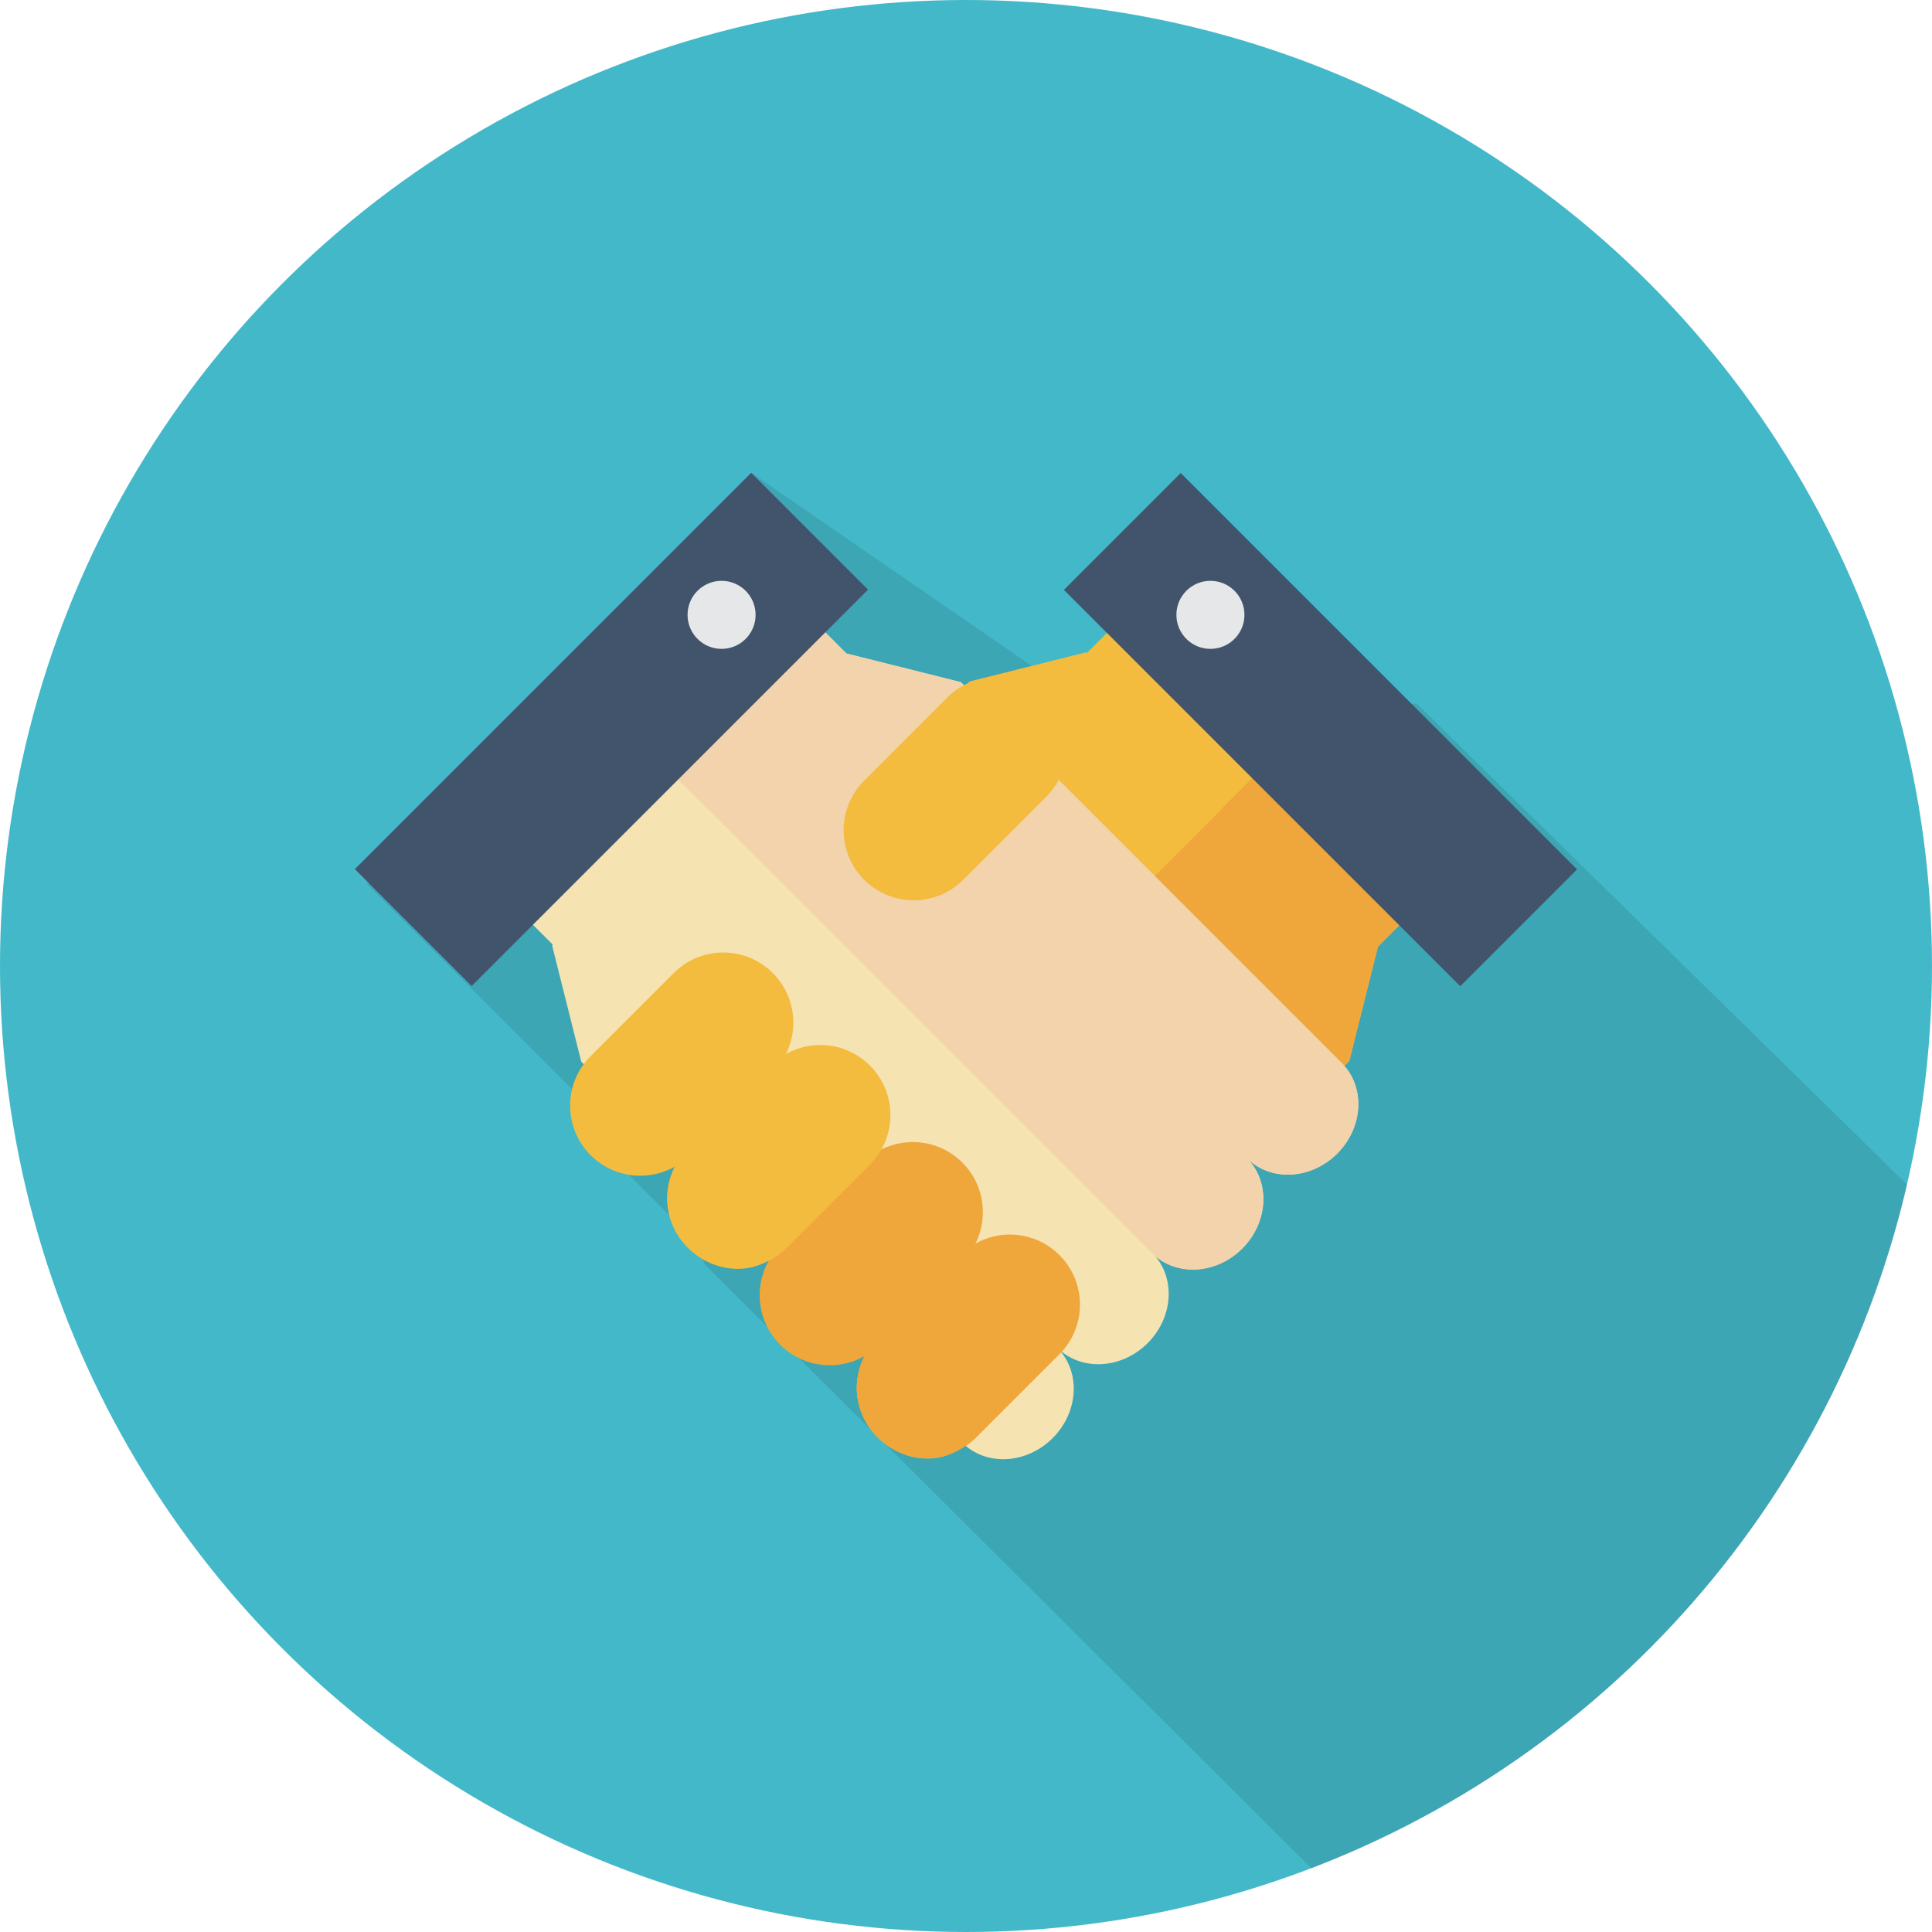 <?xml version="1.0" encoding="utf-8"?>
<!-- Generator: Adobe Illustrator 16.0.0, SVG Export Plug-In . SVG Version: 6.00 Build 0)  -->
<!DOCTYPE svg PUBLIC "-//W3C//DTD SVG 1.1//EN" "http://www.w3.org/Graphics/SVG/1.1/DTD/svg11.dtd">
<svg version="1.1" id="Agreement_1_" xmlns="http://www.w3.org/2000/svg" xmlns:xlink="http://www.w3.org/1999/xlink" x="0px"
	 y="0px" width="512px" height="512px" viewBox="0 0 512 512" enable-background="new 0 0 512 512" xml:space="preserve">
<circle id="Background" fill="#43B8C8" cx="256" cy="256" r="256"/>
<path id="Shadow" opacity="0.1" d="M375.442,186.48l-85.775,1.187l-90.549-62.374l31.211,105.237L97,234l61.163,61.164l6.785,14.451
	l19.222,19.222l2.656,6.324l160.739,159.958c78.592-30.114,138.562-97.841,157.846-181.163L375.442,186.48z"/>
<g id="Agreement">
	<path fill="#F3BC3E" d="M256.612,382.143l4.417-4.418l12.918-12.921l83.632-83.629l7.602-30.32l25.978-25.978l-77.487-77.488
		l-25.688,25.688l-0.207-0.207l-30.78,7.719l-83.632,83.63l-12.918,12.919l-4.418,4.418c-6.279,6.278-5.736,17.005,1.215,23.955
		c6.949,6.951,17.676,7.494,23.954,1.214c-6.278,6.28-5.735,17.005,1.215,23.955c6.637,6.637,16.707,7.417,23.07,2.008
		c-5.409,6.362-4.631,16.432,2.006,23.068c6.95,6.951,17.676,7.494,23.955,1.215c-6.279,6.279-5.735,17.005,1.214,23.954
		C239.606,387.876,250.333,388.421,256.612,382.143z"/>
	<path fill="#EFA73B" d="M256.612,382.143l4.417-4.418l12.918-12.921l83.632-83.629l7.602-30.32l25.978-25.978l-39.487-38.488
		l-28.114,28.114l0.055,0.053l-118.13,118.132c-5.409,6.362-4.631,16.432,2.006,23.068c6.95,6.951,17.676,7.494,23.955,1.215
		c-6.279,6.279-5.735,17.005,1.214,23.954C239.606,387.876,250.333,388.421,256.612,382.143z"/>
	<path fill="#F5E3B2" d="M355.594,281.746l-4.418-4.418l-12.921-12.918l-83.629-83.631l-30.319-7.602l-25.978-25.978l-77.487,77.488
		l25.688,25.688l-0.207,0.207l7.719,30.781l83.63,83.632l12.919,12.918l4.418,4.418c6.278,6.279,17.005,5.736,23.955-1.215
		c6.951-6.949,7.494-17.676,1.214-23.954c6.28,6.278,17.005,5.735,23.955-1.215c6.637-6.637,7.417-16.707,2.008-23.07
		c6.362,5.409,16.432,4.631,23.068-2.006c6.951-6.95,7.494-17.676,1.215-23.955c6.279,6.279,17.005,5.735,23.954-1.214
		C361.327,298.752,361.872,288.025,355.594,281.746z"/>
	<path fill="#F3D3AB" d="M355.594,281.746l-4.418-4.418l-12.921-12.918l-83.629-83.631l-30.319-7.602l-25.978-25.978l-38.487,39.488
		l28.113,28.114l0.054-0.054l118.131,118.13c6.362,5.409,16.432,4.631,23.068-2.006c6.951-6.95,7.494-17.676,1.215-23.955
		c6.279,6.279,17.005,5.735,23.954-1.214C361.327,298.752,361.872,288.025,355.594,281.746z"/>
	<path fill="#EFA73B" d="M280.764,358.875c7.252-7.252,7.252-19.01,0-26.263l0,0c-7.253-7.252-19.011-7.252-26.264,0l-22.012,22.013
		c-7.252,7.252-7.252,19.01,0,26.263l0,0c7.252,7.252,19.011,7.252,26.263,0L280.764,358.875z"/>
	<path fill="#EFA73B" d="M255.033,334.36c7.252-7.253,7.252-19.011,0-26.263l0,0c-7.253-7.253-19.011-7.253-26.263,0l-22.012,22.012
		c-7.253,7.252-7.253,19.011,0,26.263l0,0c7.252,7.253,19.01,7.253,26.262,0L255.033,334.36z"/>
	<path fill="#F3BC3E" d="M230.531,308.645c7.253-7.253,7.253-19.011,0-26.263l0,0c-7.252-7.253-19.01-7.253-26.262,0l-22.013,22.012
		c-7.252,7.252-7.252,19.011,0,26.262l0,0c7.253,7.252,19.01,7.252,26.263,0L230.531,308.645z"/>
	<path fill="#F3BC3E" d="M204.802,284.128c7.252-7.251,7.252-19.009,0-26.262l0,0c-7.253-7.253-19.011-7.253-26.263,0
		l-22.012,22.012c-7.253,7.253-7.253,19.01,0,26.263l0,0c7.252,7.252,19.01,7.252,26.262,0L204.802,284.128z"/>
	<path fill="#F3BC3E" d="M277.283,211.134c7.252-7.251,7.252-19.01,0-26.262l0,0c-7.253-7.252-19.013-7.252-26.264,0l-22.012,22.012
		c-7.253,7.252-7.253,19.01,0,26.262l0,0c7.252,7.252,19.01,7.252,26.262,0L277.283,211.134z"/>
	
		<rect x="87.795" y="171.404" transform="matrix(0.707 -0.707 0.707 0.707 -89.214 171.222)" fill="#42536C" width="148.564" height="43.796"/>
	<circle fill="#E6E7E8" cx="191.225" cy="162.941" r="9.017"/>
	
		<rect x="275.641" y="171.404" transform="matrix(-0.707 -0.707 0.707 -0.707 460.672 577.42)" fill="#42536C" width="148.564" height="43.796"/>
	<circle fill="#E6E7E8" cx="320.776" cy="162.941" r="9.017"/>
</g>
</svg>
